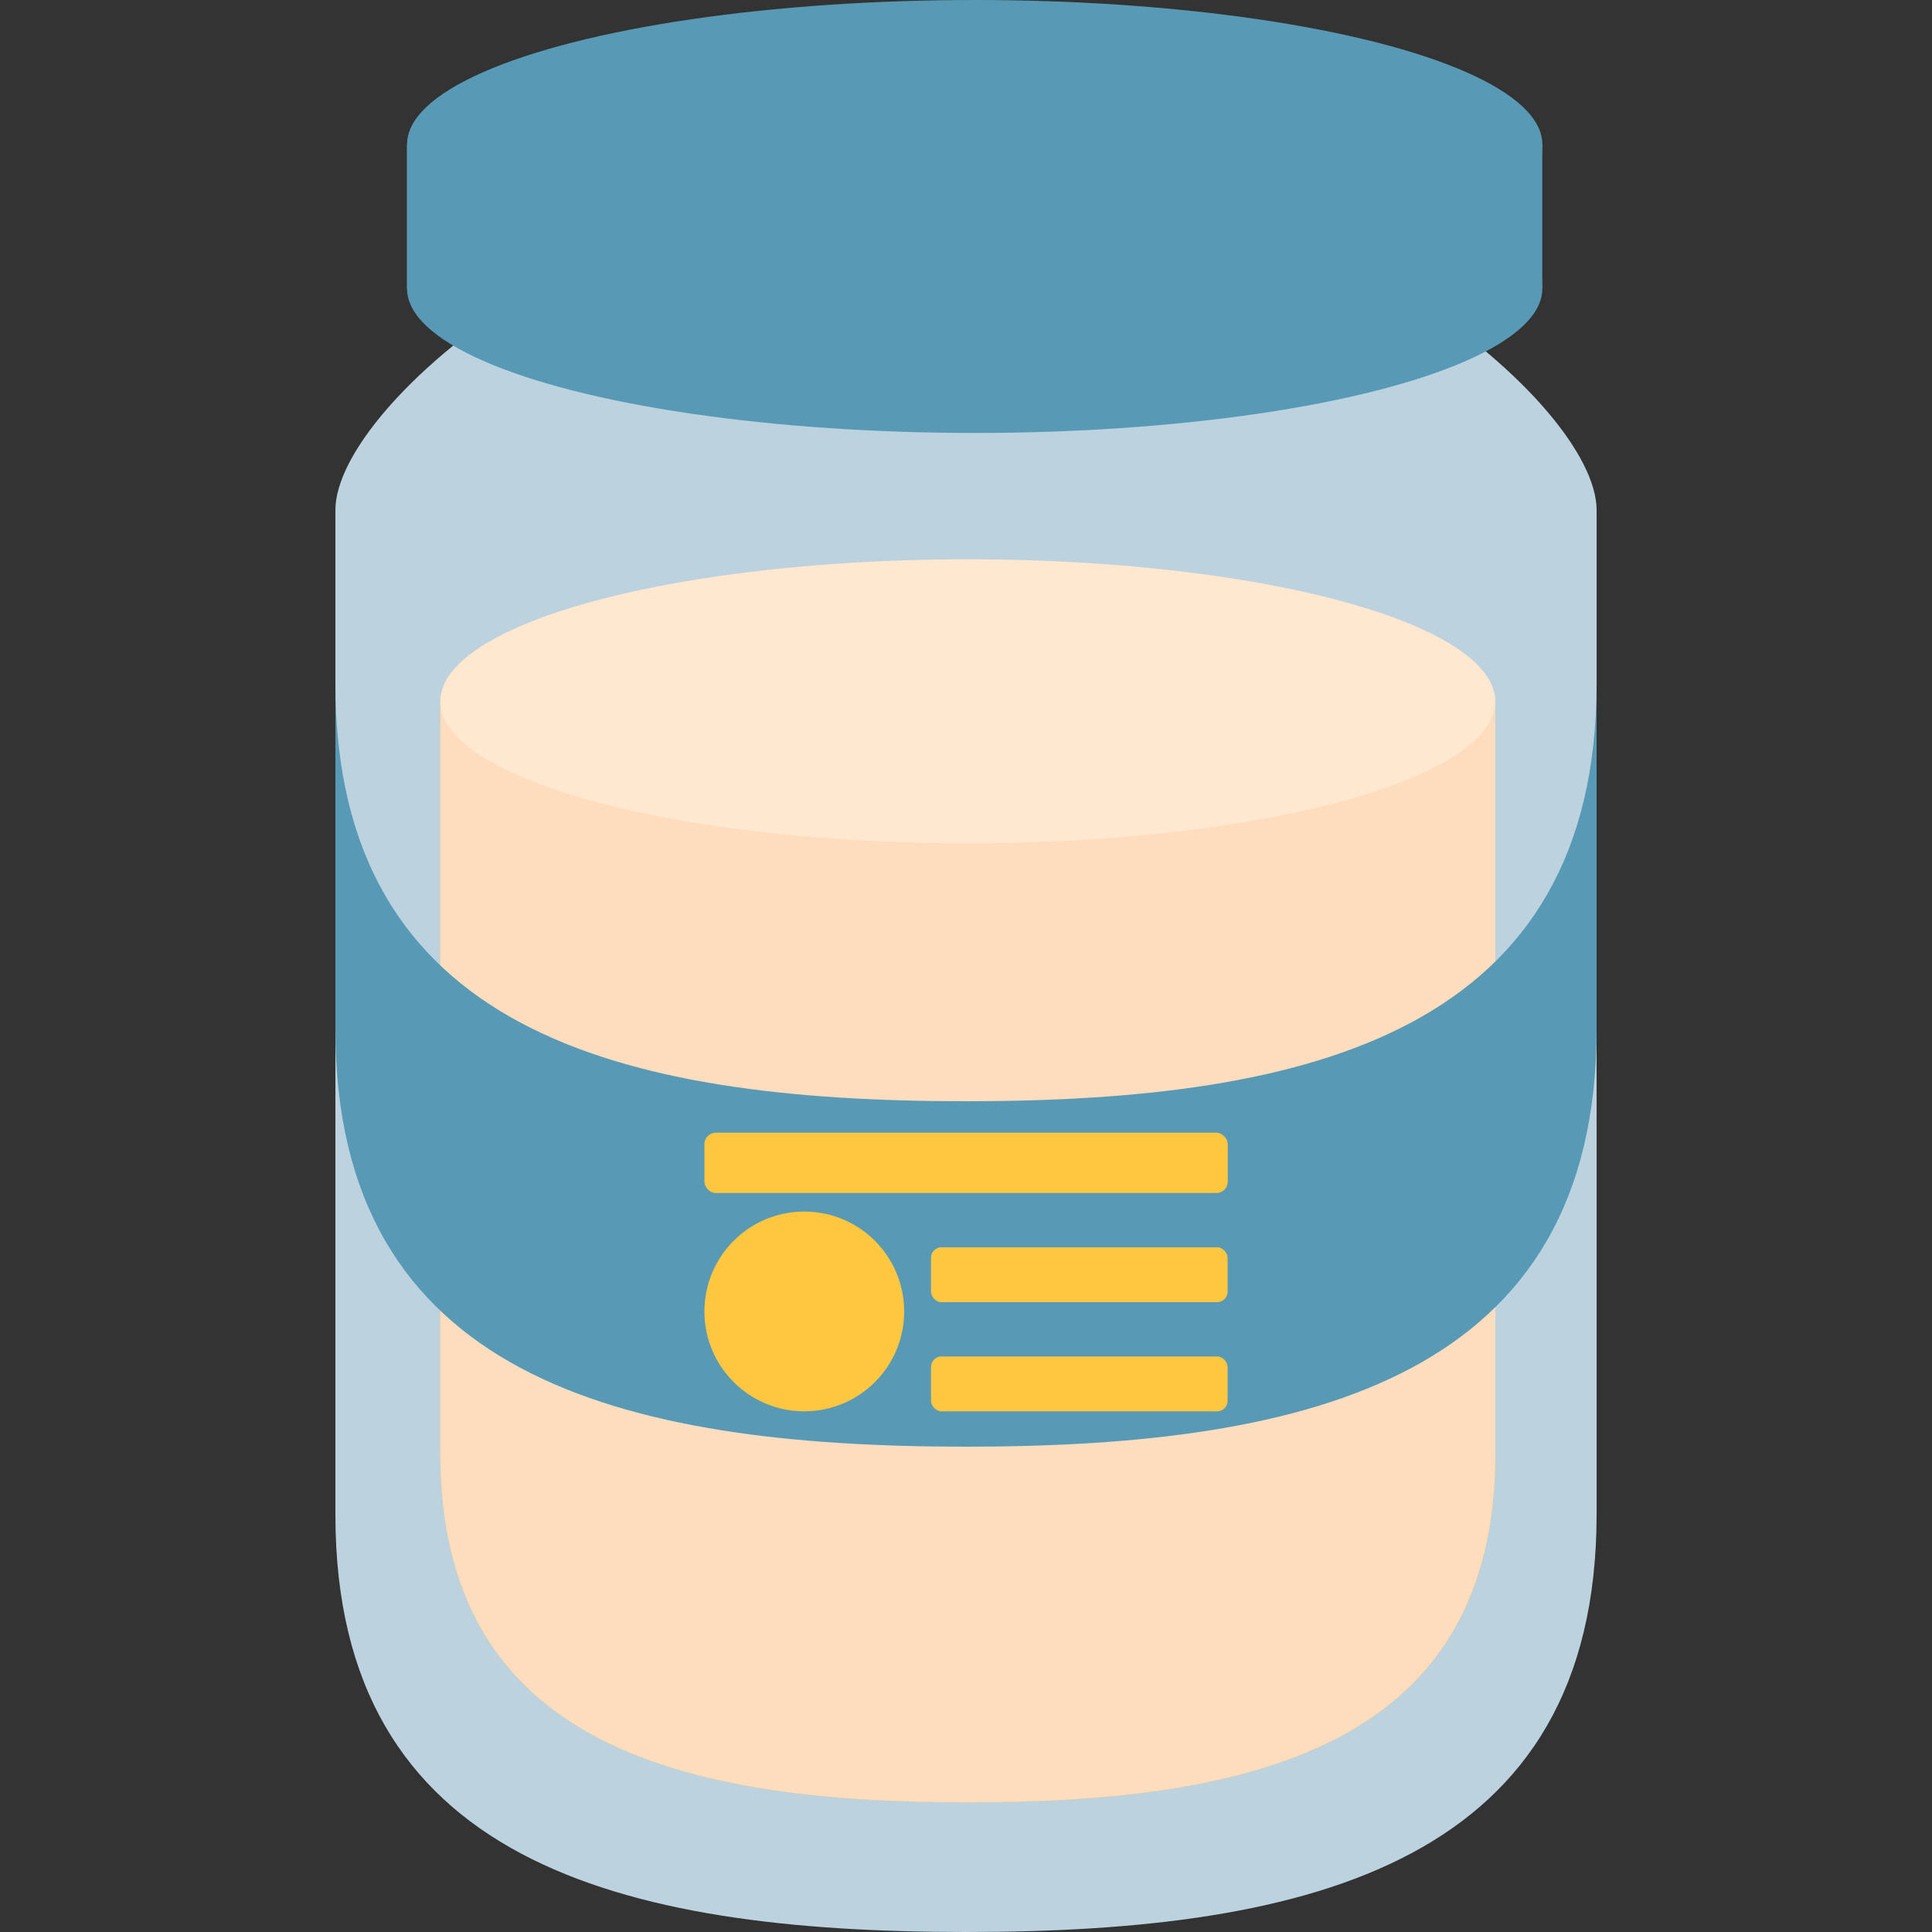 <svg id="Layer_1" width="10%" height="10%" data-name="Layer 1" xmlns="http://www.w3.org/2000/svg" viewBox="0 0 100 100"><rect x="0" y="0" width="100" height="100" fill="#333333" stroke="none"/><defs><style>.cls-1{fill:#bcd2de;}.cls-2{fill:#ffc640;}.cls-3{fill:#fdddbd;}.cls-4{fill:#ffe7d0;}.cls-5{fill:#589ab6;}</style></defs><title>mayonnaise</title><path class="cls-1" d="M82.64,26.4c0,5.49-14.61,9.94-32.64,9.94S17.36,31.89,17.36,26.4,32,8.48,50,8.48,82.64,20.91,82.64,26.4Z"/><path class="cls-1" d="M17.36,26.4v52C17.36,96.34,32.05,100,50,100s32.64-3.66,32.64-21.62v-52Z"/><path class="cls-2" d="M22.79,36V75.21c0,15,12.28,18.08,27.3,18.08S77.4,90.22,77.4,75.21V36Z"/><path class="cls-3" d="M22.79,36V75.21c0,15,12.28,18.08,27.3,18.08S77.4,90.22,77.4,75.21V36Z"/><ellipse class="cls-4" cx="50.09" cy="36.3" rx="27.3" ry="7.35"/><ellipse class="cls-5" cx="50.45" cy="14.94" rx="29.38" ry="7.47"/><ellipse class="cls-5" cx="50.45" cy="7.47" rx="29.38" ry="7.47"/><rect class="cls-5" x="21.06" y="7.47" width="58.77" height="7.47"/><path class="cls-5" d="M50,57c-18,0-32.64-3.66-32.64-21.62V53.27c0,17.95,14.69,21.61,32.64,21.61s32.64-3.66,32.64-21.61V35.35C82.64,53.31,68,57,50,57Z"/><rect class="cls-2" x="36.46" y="58.63" width="27.09" height="3.12" rx="0.59" ry="0.59"/><circle class="cls-2" cx="41.63" cy="67.88" r="5.17"/><rect class="cls-2" x="48.19" y="64.56" width="15.35" height="2.84" rx="0.54" ry="0.54"/><rect class="cls-2" x="48.19" y="70.21" width="15.35" height="2.84" rx="0.54" ry="0.54"/></svg>
